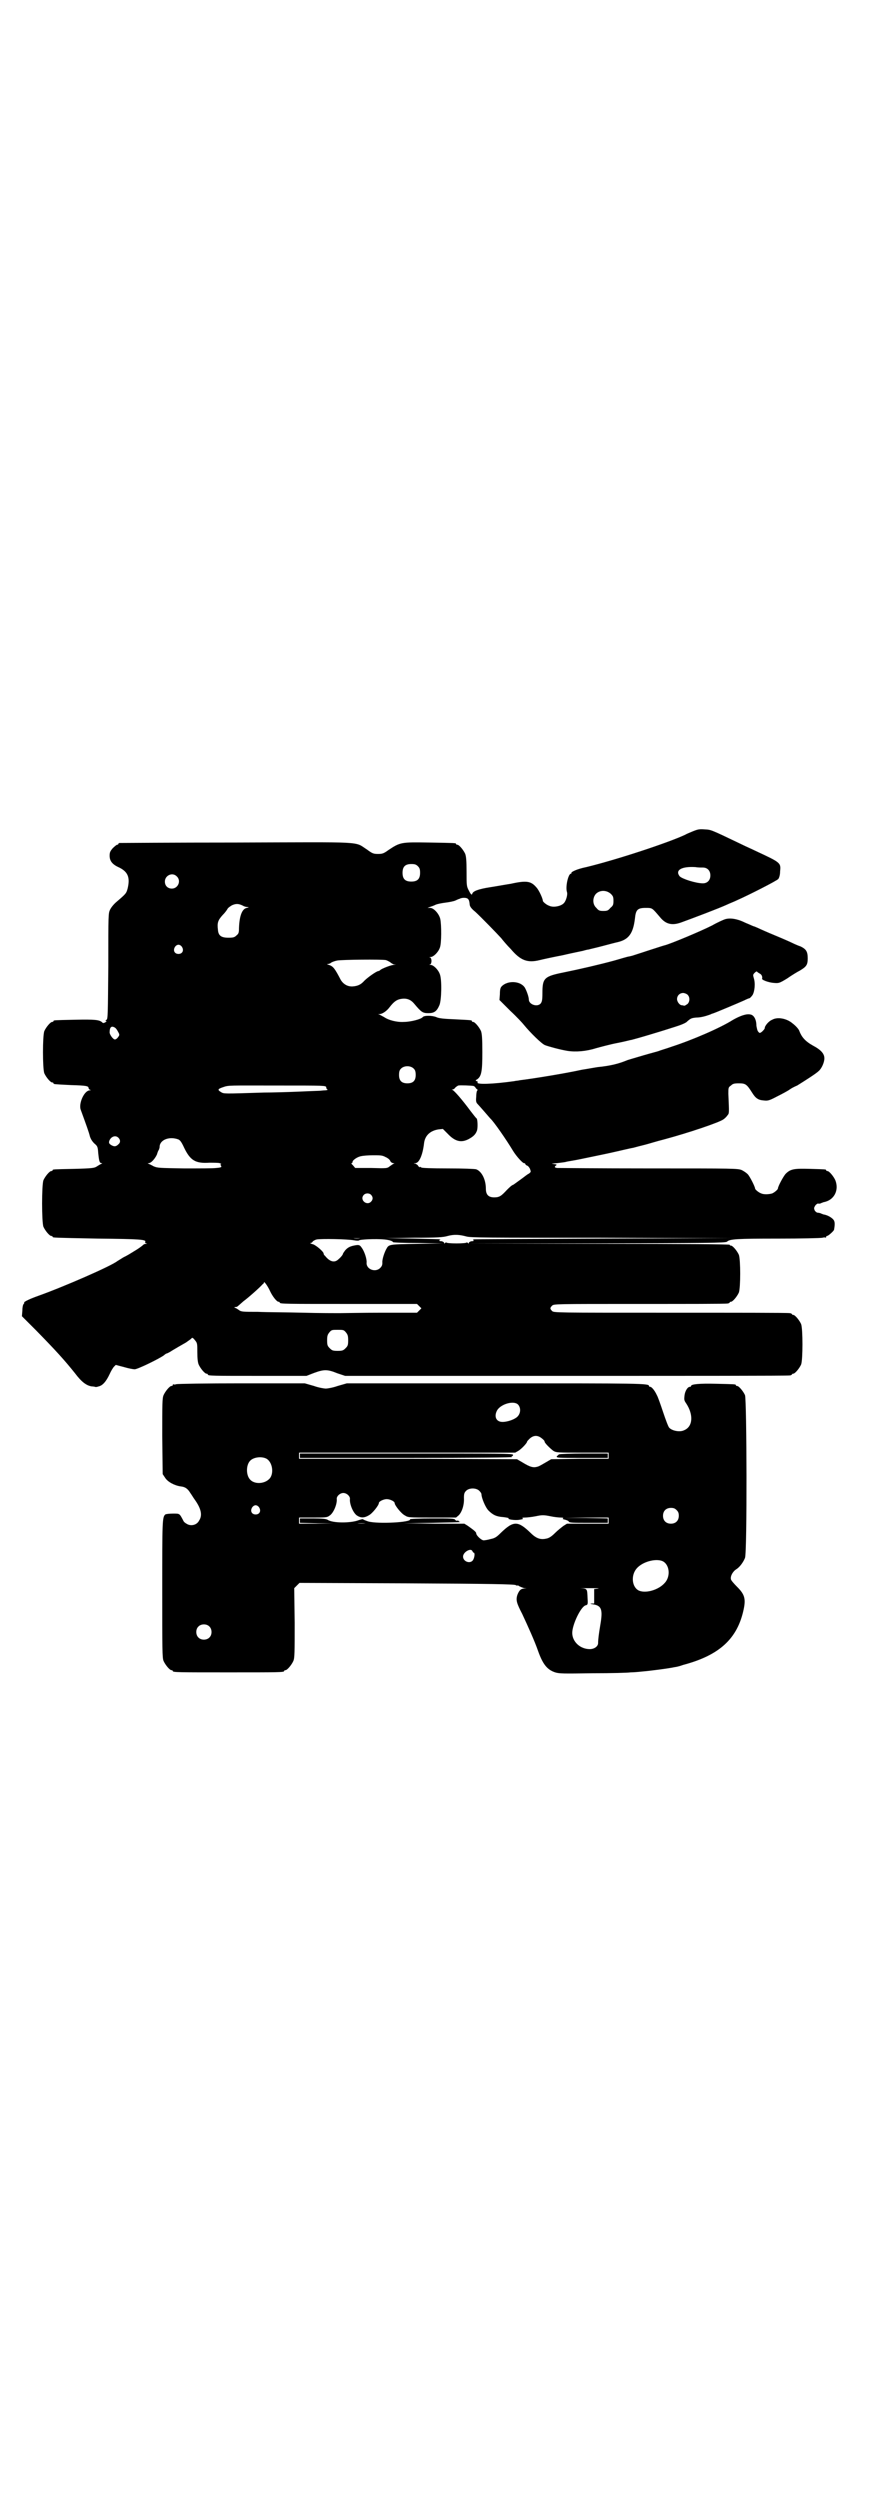 <?xml version="1.0" standalone="no"?>
<!DOCTYPE svg PUBLIC "-//W3C//DTD SVG 20010904//EN"
 "http://www.w3.org/TR/2001/REC-SVG-20010904/DTD/svg10.dtd">
<svg version="1.0" xmlns="http://www.w3.org/2000/svg"
 width="1000pt" height="2850pt" viewBox="0 0 1000 2850"
 preserveAspectRatio="xMidYMid meet">
<g transform="translate(0,2850) scale(0.5,-0.5)"
fill="#000000" stroke="none">
<path d="M1581 3805 c-7 -3 -15 -6 -18 -8 -38 -18 -156 -57 -226 -74 -20 -4
-36 -11 -34 -14 1 0 0 -1 -1 -1 -6 0 -13 -30 -9 -42 2 -5 -2 -20 -7 -25 -6 -7
-24 -11 -34 -6 -6 2 -14 9 -14 11 0 5 -9 25 -15 31 -12 14 -22 16 -58 8 -13
-2 -35 -6 -48 -8 -26 -4 -39 -9 -40 -15 -1 -3 -3 -2 -7 6 -6 11 -6 12 -6 44 0
26 -1 35 -3 41 -4 9 -14 21 -18 21 -2 0 -3 1 -3 2 0 2 -2 2 -61 3 -64 1 -66 1
-93 -17 -11 -8 -14 -9 -24 -9 -10 0 -13 1 -25 10 -30 19 1 17 -299 16 -144 0
-264 -1 -265 -1 -2 0 -3 -1 -3 -2 0 -1 -1 -2 -3 -2 -1 0 -6 -4 -10 -8 -6 -7
-7 -10 -7 -17 0 -12 6 -20 22 -27 20 -10 25 -23 19 -48 -3 -11 -4 -12 -25 -30
-6 -5 -12 -12 -15 -18 -4 -9 -4 -9 -4 -129 -1 -110 -1 -120 -4 -122 -3 -2 -3
-3 -1 -3 2 0 1 -1 -2 -3 -4 -2 -5 -2 -7 0 -6 6 -18 7 -62 6 -48 -1 -49 -1 -49
-3 0 -1 -1 -2 -3 -2 -4 0 -14 -12 -18 -21 -4 -11 -4 -85 0 -96 4 -9 14 -21 18
-21 2 0 3 -1 3 -2 0 -2 0 -2 40 -4 35 -1 40 -2 40 -7 0 -1 2 -3 3 -4 3 0 3 -1
0 -1 -13 0 -26 -30 -21 -44 12 -33 19 -52 21 -61 2 -6 5 -11 10 -16 7 -6 8 -7
9 -22 2 -19 3 -23 8 -23 2 0 1 -1 -2 -2 -2 -1 -7 -4 -10 -6 -5 -3 -10 -4 -50
-5 -49 -1 -50 -1 -50 -3 0 -1 -1 -2 -3 -2 -4 0 -14 -12 -18 -21 -4 -11 -4 -95
0 -106 4 -9 14 -21 18 -21 2 0 3 -1 3 -2 0 -2 1 -2 103 -4 97 -1 112 -2 108
-8 -1 -1 1 -2 2 -3 3 0 3 -1 0 -1 -3 0 -5 -1 -6 -2 -1 -1 -7 -6 -15 -11 -18
-11 -19 -12 -31 -18 -5 -3 -11 -7 -13 -8 -13 -11 -123 -59 -182 -80 -17 -6
-32 -13 -31 -15 1 0 0 -2 -1 -3 -2 -2 -3 -9 -3 -15 l-1 -13 32 -32 c46 -47 65
-68 89 -98 15 -20 26 -28 38 -30 4 0 8 -1 8 -1 1 -1 5 0 8 1 9 2 17 11 25 28
3 7 8 15 10 17 l4 4 19 -5 c10 -3 21 -5 24 -5 7 0 56 24 67 32 2 2 5 4 6 4 1
0 7 3 13 7 15 9 17 10 31 18 7 5 13 9 13 10 1 2 4 0 7 -4 6 -7 6 -8 6 -28 0
-14 1 -23 3 -28 4 -9 14 -21 18 -21 2 0 3 -1 3 -2 0 -3 12 -3 118 -3 l107 0
18 7 c22 8 30 8 52 -1 l18 -6 504 0 c277 0 506 0 510 1 3 0 5 2 5 2 0 1 1 2 3
2 4 0 14 12 18 21 4 11 4 81 0 92 -4 9 -14 21 -18 21 -2 0 -3 1 -3 2 0 0 -2 2
-5 2 -4 1 -126 1 -272 1 -265 0 -266 0 -270 4 -5 5 -5 7 0 12 4 4 5 4 199 4
107 0 197 0 201 1 3 0 5 2 5 2 0 1 1 2 3 2 4 0 14 12 18 21 4 11 4 75 0 86 -4
9 -14 21 -18 21 -2 0 -3 1 -3 2 0 1 -100 2 -296 2 l-297 1 292 0 c250 1 292 1
295 4 6 6 22 7 116 7 53 0 98 1 102 2 3 1 6 1 7 0 0 0 1 0 1 2 0 1 1 2 2 2 3
0 15 11 16 14 2 11 2 17 0 21 -3 6 -15 13 -24 14 -2 1 -6 2 -7 3 -1 0 -4 1 -6
1 -2 0 -5 2 -7 5 -2 5 -2 6 1 11 2 3 5 5 7 5 1 -1 4 0 5 0 1 1 5 2 7 3 24 4
36 27 27 50 -4 9 -14 21 -18 21 -2 0 -3 1 -3 2 0 2 -1 2 -37 3 -35 1 -44 0
-55 -11 -5 -5 -18 -29 -18 -34 0 -2 -8 -9 -13 -11 -6 -2 -19 -3 -25 0 -6 2
-14 9 -14 11 0 4 -12 28 -17 33 -3 3 -9 7 -13 9 -9 4 -16 4 -212 4 -112 0
-206 1 -210 1 -5 1 -6 2 -3 5 4 3 3 3 -4 4 -7 1 -6 1 7 2 8 1 18 2 21 3 3 1
18 3 32 6 14 3 44 9 67 14 23 5 47 11 54 12 7 2 19 5 27 7 8 2 27 8 43 12 56
15 127 39 136 46 3 2 7 6 9 9 4 5 4 3 2 49 0 14 0 15 6 19 4 4 7 5 18 5 15 0
18 -2 30 -21 8 -13 14 -17 26 -18 10 -1 12 -1 31 9 12 6 25 13 29 16 4 3 12 7
17 9 16 10 43 27 49 33 7 6 13 20 13 29 0 10 -7 19 -26 29 -18 10 -26 20 -31
33 -1 4 -8 12 -16 18 -13 11 -34 15 -46 8 -8 -3 -17 -14 -17 -19 0 -2 -3 -5
-6 -8 -5 -4 -6 -4 -9 0 -2 2 -3 8 -4 13 0 15 -6 25 -14 26 -9 2 -23 -3 -39
-12 -30 -19 -93 -46 -139 -61 -14 -5 -28 -9 -30 -10 -2 -1 -18 -5 -35 -10 -17
-5 -34 -10 -37 -11 -19 -8 -38 -13 -68 -16 -7 -1 -23 -4 -36 -6 -36 -8 -109
-20 -142 -24 -3 -1 -9 -1 -12 -2 -50 -7 -87 -8 -84 -3 1 1 0 3 -2 3 -3 1 -3 2
1 4 10 7 12 18 12 62 0 32 -1 42 -3 48 -4 9 -14 21 -18 21 -2 0 -3 1 -3 2 0 2
1 2 -39 4 -24 1 -36 2 -42 5 -10 4 -28 4 -31 0 -4 -5 -28 -11 -43 -11 -16 -1
-35 4 -45 11 -4 2 -9 5 -11 6 -3 0 -3 1 1 1 6 0 16 7 22 15 10 13 16 17 24 19
14 3 24 0 33 -11 16 -19 19 -21 32 -21 13 0 19 4 25 18 5 11 6 59 1 71 -4 11
-15 21 -21 21 -3 0 -4 1 -1 1 4 2 4 14 0 16 -3 0 -2 1 1 1 6 0 17 10 21 21 4
9 4 52 1 66 -3 12 -15 25 -23 25 l-6 0 5 2 c3 1 9 3 13 5 4 2 15 4 23 5 8 1
19 3 23 5 4 2 9 4 10 4 0 0 1 1 2 1 0 0 3 1 7 1 9 0 12 -3 13 -14 0 -5 3 -10
13 -18 14 -13 49 -49 59 -60 3 -4 13 -16 22 -25 22 -26 38 -32 66 -25 8 2 31
7 52 11 21 5 42 9 46 10 4 1 10 3 13 3 3 1 17 4 32 8 15 4 30 8 35 9 25 6 35
20 39 54 2 20 6 24 25 24 15 0 14 0 32 -21 13 -16 27 -20 49 -12 30 11 83 31
103 40 6 3 17 7 25 11 25 11 90 44 93 48 2 3 4 9 4 17 2 20 2 20 -56 47 -8 4
-22 10 -32 15 -73 35 -69 33 -84 34 -12 1 -16 0 -26 -4z m-628 -80 c4 -4 5 -7
5 -15 0 -14 -6 -20 -20 -20 -14 0 -20 6 -20 20 0 14 6 20 20 20 8 0 11 -1 15
-5z m650 -3 c10 0 17 -7 17 -18 0 -11 -7 -18 -17 -18 -16 0 -47 10 -53 16 -11
14 4 23 36 21 5 -1 12 -1 17 -1z m-1200 -20 c11 -10 3 -28 -11 -28 -9 0 -16 6
-16 16 0 14 17 22 27 12z m990 -40 c5 -5 6 -7 6 -16 0 -9 -1 -11 -7 -16 -5 -6
-7 -7 -16 -7 -9 0 -11 1 -16 7 -9 8 -9 23 -1 32 9 9 24 9 34 0z m-839 -27 c3
-2 8 -3 10 -3 4 0 4 -1 -1 -2 -11 -2 -17 -18 -18 -46 0 -11 -1 -13 -6 -17 -4
-4 -7 -5 -18 -5 -17 0 -23 5 -24 18 -2 16 0 22 11 34 6 6 10 12 11 14 1 2 5 5
10 8 9 4 15 4 25 -1z m-139 -94 c5 -8 1 -16 -8 -16 -9 0 -13 8 -8 16 2 3 5 5
8 5 3 0 6 -2 8 -5z m465 -30 c3 -1 7 -3 10 -5 2 -2 6 -4 8 -5 l5 0 -5 -1 c-6
0 -26 -8 -30 -11 -2 -2 -4 -3 -5 -3 -4 0 -24 -14 -32 -22 -8 -9 -15 -12 -26
-13 -12 -1 -22 5 -28 15 -13 25 -17 31 -27 34 -4 1 -5 2 -3 2 2 0 6 1 8 3 3 2
9 4 14 5 11 2 101 3 111 1z m-618 -154 c2 -1 5 -5 7 -9 4 -7 4 -8 0 -13 -2 -3
-5 -5 -7 -5 -4 0 -12 11 -12 16 0 12 4 16 12 11z m682 -94 c3 -3 4 -7 4 -14 0
-13 -6 -19 -19 -19 -13 0 -19 6 -19 19 0 7 1 11 4 14 7 8 23 8 30 0z m-200
-42 c0 -2 1 -5 3 -5 1 -1 -2 -2 -6 -2 -4 0 -10 -1 -13 -1 -3 0 -25 -1 -49 -2
-24 -1 -59 -2 -77 -2 -94 -3 -91 -3 -98 1 -8 5 -8 7 4 11 14 5 12 4 127 4 106
0 108 0 109 -4z m336 3 c2 -1 3 -2 4 -3 0 -1 2 -3 3 -4 2 -1 3 -2 1 -4 -1 -1
-2 -8 -2 -14 -1 -10 0 -13 3 -16 2 -2 9 -10 16 -18 7 -8 12 -14 13 -15 8 -7
37 -49 52 -74 8 -13 22 -28 25 -28 2 0 3 -1 3 -2 0 -1 2 -3 5 -4 2 -1 5 -5 6
-8 2 -6 2 -6 -3 -10 -3 -1 -10 -7 -17 -12 -7 -5 -15 -11 -18 -13 -4 -1 -10 -7
-15 -12 -13 -14 -17 -17 -29 -17 -13 0 -19 6 -19 20 0 20 -9 39 -22 44 -4 1
-29 2 -64 2 -39 0 -60 1 -61 2 -2 2 -3 2 -3 1 0 -1 -2 0 -4 2 -1 3 -5 5 -7 6
-4 0 -4 1 0 1 9 0 17 19 20 45 2 18 14 29 33 32 l10 1 11 -11 c17 -18 31 -21
48 -12 11 6 16 11 19 20 2 8 1 25 -1 27 -1 0 -7 8 -14 17 -20 27 -36 45 -41
48 -2 0 -2 1 0 1 2 0 5 2 6 4 2 2 5 4 7 5 4 1 30 0 35 -1z m-810 -118 c5 -5 5
-11 0 -15 -5 -5 -9 -6 -16 -2 -5 3 -6 5 -5 9 3 10 14 15 21 8z m137 -4 c4 -2
7 -6 13 -19 14 -29 26 -36 57 -34 10 0 21 0 24 -1 3 -1 5 -2 3 -2 -1 0 -2 -1
0 -4 2 -3 1 -4 -11 -5 -6 -1 -39 -1 -73 -1 -58 1 -61 1 -70 5 -5 3 -10 5 -12
6 -2 0 -1 1 1 1 6 0 15 11 19 20 1 4 3 9 4 10 1 2 2 5 2 7 0 16 22 25 43 17z
m472 -40 c5 -2 10 -6 11 -9 1 -3 5 -5 7 -5 3 0 3 -1 1 -1 -2 -1 -6 -4 -9 -6
-6 -5 -7 -5 -42 -4 l-37 0 -5 6 c-3 3 -5 5 -3 5 1 0 2 1 2 3 0 4 12 12 20 13
4 1 16 2 27 2 16 0 21 0 28 -4z m-33 -86 c5 -5 5 -11 0 -16 -10 -10 -27 5 -16
16 4 4 12 4 16 0z m217 -95 c9 -3 45 -3 308 -3 l298 -1 -297 -1 c-163 -1 -296
-1 -294 -2 1 0 2 -1 2 -2 0 -1 -1 -2 -1 -2 -4 1 -11 -2 -10 -5 1 -1 0 -1 -2 1
-1 1 -3 2 -3 1 0 -1 -10 -2 -23 -2 -13 0 -23 1 -23 2 0 1 -2 0 -3 -1 -2 -2 -3
-2 -2 -1 1 3 -6 6 -9 5 -1 0 -2 1 -2 2 0 1 1 2 3 2 1 1 -27 1 -62 2 l-64 1 65
1 c54 0 67 1 77 4 15 4 27 3 42 -1z m-241 -4 c-5 -1 -12 -1 -16 0 -5 0 -2 0 7
0 9 0 13 0 9 0z m-14 -5 c5 -1 11 -1 11 0 1 2 37 4 58 2 11 -1 19 -4 19 -6 0
-1 26 -2 58 -2 l57 -1 -59 -1 c-62 -1 -65 -1 -70 -10 -5 -8 -11 -26 -10 -33 0
-5 -1 -8 -5 -12 -11 -11 -32 -3 -31 12 1 8 -5 26 -11 34 -4 6 -6 7 -13 6 -13
-2 -19 -5 -25 -12 -3 -4 -5 -7 -5 -8 0 -1 -3 -6 -10 -12 -9 -9 -20 -6 -31 8
-2 1 -3 4 -3 5 0 4 -16 18 -24 21 -5 1 -8 3 -6 3 2 0 4 1 5 3 0 1 5 4 9 5 11
2 70 1 86 -2z m-192 -116 c5 -11 15 -24 19 -24 2 0 3 -1 3 -2 0 -3 14 -3 162
-3 l151 0 5 -5 c3 -3 5 -5 5 -5 0 0 -2 -2 -5 -5 l-5 -5 -81 0 c-45 0 -88 -1
-96 -1 -8 0 -45 0 -82 1 -37 1 -84 1 -104 2 -33 0 -38 0 -43 4 -3 2 -7 5 -9 5
-2 1 -2 2 1 2 3 0 5 1 5 2 1 0 6 5 13 11 11 8 37 31 44 39 2 1 3 3 3 4 0 4 9
-9 14 -20z m173 -94 c4 -5 5 -8 5 -18 0 -11 -1 -13 -6 -18 -5 -5 -7 -6 -18 -6
-11 0 -13 1 -18 6 -5 5 -6 7 -6 18 0 10 1 13 5 18 5 6 6 6 19 6 13 0 14 0 19
-6z"/>
<path d="M1653 3604 c-3 -1 -17 -7 -29 -14 -30 -15 -93 -41 -107 -45 -2 0 -53
-17 -75 -24 -4 -1 -8 -2 -9 -2 -1 0 -15 -4 -32 -9 -33 -9 -76 -19 -115 -27
-45 -9 -49 -13 -49 -47 0 -16 -1 -20 -4 -24 -8 -9 -27 -2 -27 9 0 6 -5 20 -9
27 -10 16 -40 17 -53 3 -3 -3 -4 -8 -4 -18 l-1 -13 25 -25 c14 -13 28 -28 31
-32 13 -16 40 -43 48 -46 8 -3 33 -10 51 -13 19 -3 43 -1 65 6 11 3 33 9 49
12 16 3 30 7 32 7 23 6 55 16 65 19 7 2 22 7 35 11 13 4 25 9 27 12 8 7 10 8
21 9 10 0 21 3 32 7 2 1 4 2 5 2 4 1 61 25 72 30 6 3 11 5 12 5 1 0 4 3 7 7 5
8 7 27 3 39 -2 7 -2 8 2 12 3 3 5 4 6 2 1 -1 4 -3 6 -4 4 -2 6 -7 5 -11 -2 -3
14 -9 26 -10 12 -1 13 -1 31 10 10 7 23 15 29 18 15 9 18 13 18 28 0 16 -4 21
-16 27 -6 2 -15 6 -19 8 -4 2 -22 10 -39 17 -17 7 -35 15 -39 17 -5 2 -9 4
-10 4 -1 0 -9 4 -19 8 -18 9 -35 12 -47 8z m-85 -172 c6 -6 5 -16 0 -21 -3 -2
-6 -4 -7 -4 -2 0 -4 1 -6 1 -5 0 -11 8 -11 14 0 8 6 14 14 14 3 0 8 -2 10 -4z"/>
<path d="M402 2544 c-3 -1 -6 -1 -7 0 0 0 -1 0 -1 -2 0 -1 -1 -2 -3 -2 -4 0
-14 -12 -18 -21 -3 -7 -3 -19 -3 -94 l1 -86 6 -9 c6 -9 21 -17 35 -19 10 -1
16 -5 22 -15 3 -4 7 -11 10 -15 15 -21 18 -36 10 -48 -5 -10 -18 -13 -27 -8
-4 2 -8 5 -9 8 -9 17 -8 16 -24 16 -8 0 -16 -1 -17 -2 -7 -6 -7 -15 -7 -171 0
-138 0 -156 3 -163 4 -9 14 -21 18 -21 2 0 3 -1 3 -2 0 -3 13 -3 127 -3 114 0
127 0 127 3 0 1 1 2 3 2 4 0 14 12 18 21 3 7 3 19 3 87 l-1 79 6 6 6 6 244 -1
c194 -1 245 -2 249 -4 2 -1 4 -2 4 -1 0 1 2 0 5 -2 2 -1 7 -3 10 -4 l6 0 -6
-1 c-7 0 -11 -4 -15 -14 -4 -12 -2 -19 11 -44 13 -28 28 -61 36 -84 11 -31 21
-43 39 -49 10 -3 18 -3 86 -2 41 0 80 1 86 2 6 0 18 1 27 2 14 1 61 7 74 10 2
0 11 2 19 5 83 22 124 60 138 127 5 24 2 34 -15 51 -7 7 -14 15 -14 17 -2 7 4
18 12 23 8 5 16 16 20 26 5 13 4 360 0 371 -4 9 -14 21 -18 21 -2 0 -3 1 -3 2
0 2 -1 2 -45 3 -39 1 -57 -1 -57 -5 0 -1 -1 -2 -3 -2 -5 0 -11 -10 -12 -20 -1
-9 -1 -11 4 -18 17 -26 15 -53 -5 -61 -10 -5 -28 -1 -34 6 -2 2 -8 18 -14 36
-6 18 -12 35 -14 38 -5 11 -12 19 -15 19 -2 0 -3 1 -3 2 0 6 -18 6 -352 6
l-337 0 -21 -6 c-11 -4 -24 -6 -27 -6 -3 0 -16 2 -27 6 l-21 6 -144 0 c-79 0
-146 -1 -149 -2z m779 -46 c7 -7 7 -20 -1 -28 -6 -6 -22 -12 -34 -12 -15 0
-20 13 -12 27 9 14 37 22 47 13z m54 -77 c4 -3 7 -6 7 -8 0 -3 12 -15 20 -21
7 -4 9 -4 67 -4 l59 0 0 -7 0 -7 -65 0 -66 -1 -12 -7 c-7 -4 -15 -9 -19 -10
-10 -3 -17 -1 -35 10 l-12 7 -248 1 -249 0 0 7 0 7 246 0 247 0 7 4 c8 5 20
18 20 21 0 1 3 4 6 7 9 8 18 8 27 1z m-629 -46 c16 -7 20 -37 7 -48 -12 -11
-34 -11 -43 0 -9 10 -9 32 0 42 7 8 24 11 36 6z m487 -74 c3 -3 5 -6 5 -8 0
-8 9 -30 16 -37 10 -10 18 -14 34 -15 8 -1 13 -2 12 -3 -4 -2 15 -5 25 -3 7 1
9 2 7 3 -2 1 -1 2 5 2 4 0 15 1 25 3 14 3 18 3 33 0 9 -2 20 -3 24 -3 5 0 7
-1 5 -2 -2 -1 0 -2 5 -3 4 -1 8 -3 8 -4 1 -3 9 -3 45 -3 l44 0 0 5 0 5 -49 1
-50 0 51 1 50 0 0 -7 0 -7 -48 0 -47 0 -8 -5 c-4 -3 -13 -10 -19 -16 -8 -8
-14 -12 -20 -13 -13 -3 -23 0 -36 13 -29 28 -39 28 -68 0 -9 -9 -13 -12 -23
-14 -7 -2 -14 -3 -16 -3 -5 0 -17 11 -17 16 0 3 -5 7 -19 17 l-8 5 -69 0 -69
1 66 1 c36 1 64 1 63 2 -2 0 -4 1 -4 2 0 1 -1 1 -3 1 -1 -1 -4 0 -5 2 -2 3
-10 3 -53 3 -28 0 -51 -1 -50 -2 4 -7 -73 -11 -95 -5 -6 2 -11 4 -12 5 0 1 -4
0 -10 -2 -18 -7 -60 -7 -71 1 -4 2 -11 3 -34 3 l-29 0 0 -5 0 -5 39 -1 38 0
-39 -1 -40 0 0 7 0 7 32 0 c27 0 32 0 37 4 9 5 18 26 17 38 -1 6 7 14 15 14 8
0 16 -8 15 -14 -1 -12 8 -33 17 -38 8 -5 16 -5 26 1 8 4 23 23 23 28 0 4 11 9
18 9 7 0 18 -5 18 -9 0 -5 15 -24 23 -28 8 -5 8 -5 63 -5 l54 0 6 5 c7 7 13
23 12 40 0 9 1 12 5 16 7 7 23 7 30 0z m-502 -38 c5 -8 1 -16 -8 -16 -9 0 -13
8 -8 16 2 3 5 5 8 5 3 0 6 -2 8 -5z m952 -6 c4 -4 5 -7 5 -13 0 -11 -7 -18
-18 -18 -11 0 -18 7 -18 18 0 11 7 18 18 18 6 0 9 -1 13 -5z m-709 -30 c-6 -1
-14 -1 -19 0 -6 0 -1 0 9 0 10 0 15 0 10 0z m246 -67 c4 0 2 -13 -2 -18 -7 -8
-22 -2 -22 9 0 10 17 20 21 13 1 -2 2 -4 3 -4z m430 -19 c17 -7 20 -35 6 -50
-14 -16 -42 -24 -58 -18 -17 7 -20 35 -6 51 13 15 42 23 58 17z m-146 -63 l-9
-1 0 -16 0 -17 -6 0 c-4 0 -3 -1 4 -2 19 -3 22 -12 16 -47 -3 -18 -5 -32 -5
-41 0 -8 -9 -14 -19 -14 -22 0 -40 17 -40 37 0 19 20 61 31 63 4 1 5 2 4 15
-1 23 0 23 -17 24 -8 0 0 0 18 0 18 0 28 0 23 -1z m-887 -86 c7 -6 7 -19 1
-25 -6 -7 -19 -7 -25 -1 -7 6 -7 19 -1 25 6 7 19 7 25 1z"/>
<path d="M684 2381 l0 -5 244 0 c157 0 242 1 240 2 -2 1 -2 2 0 2 1 0 2 1 2 3
0 3 -28 3 -243 3 l-243 0 0 -5z"/>
<path d="M1275 2384 c-1 0 -3 -3 -5 -4 -2 -4 1 -4 57 -4 l59 0 0 5 0 5 -54 0
c-30 0 -56 -1 -57 -2z"/>
</g>
</svg>
